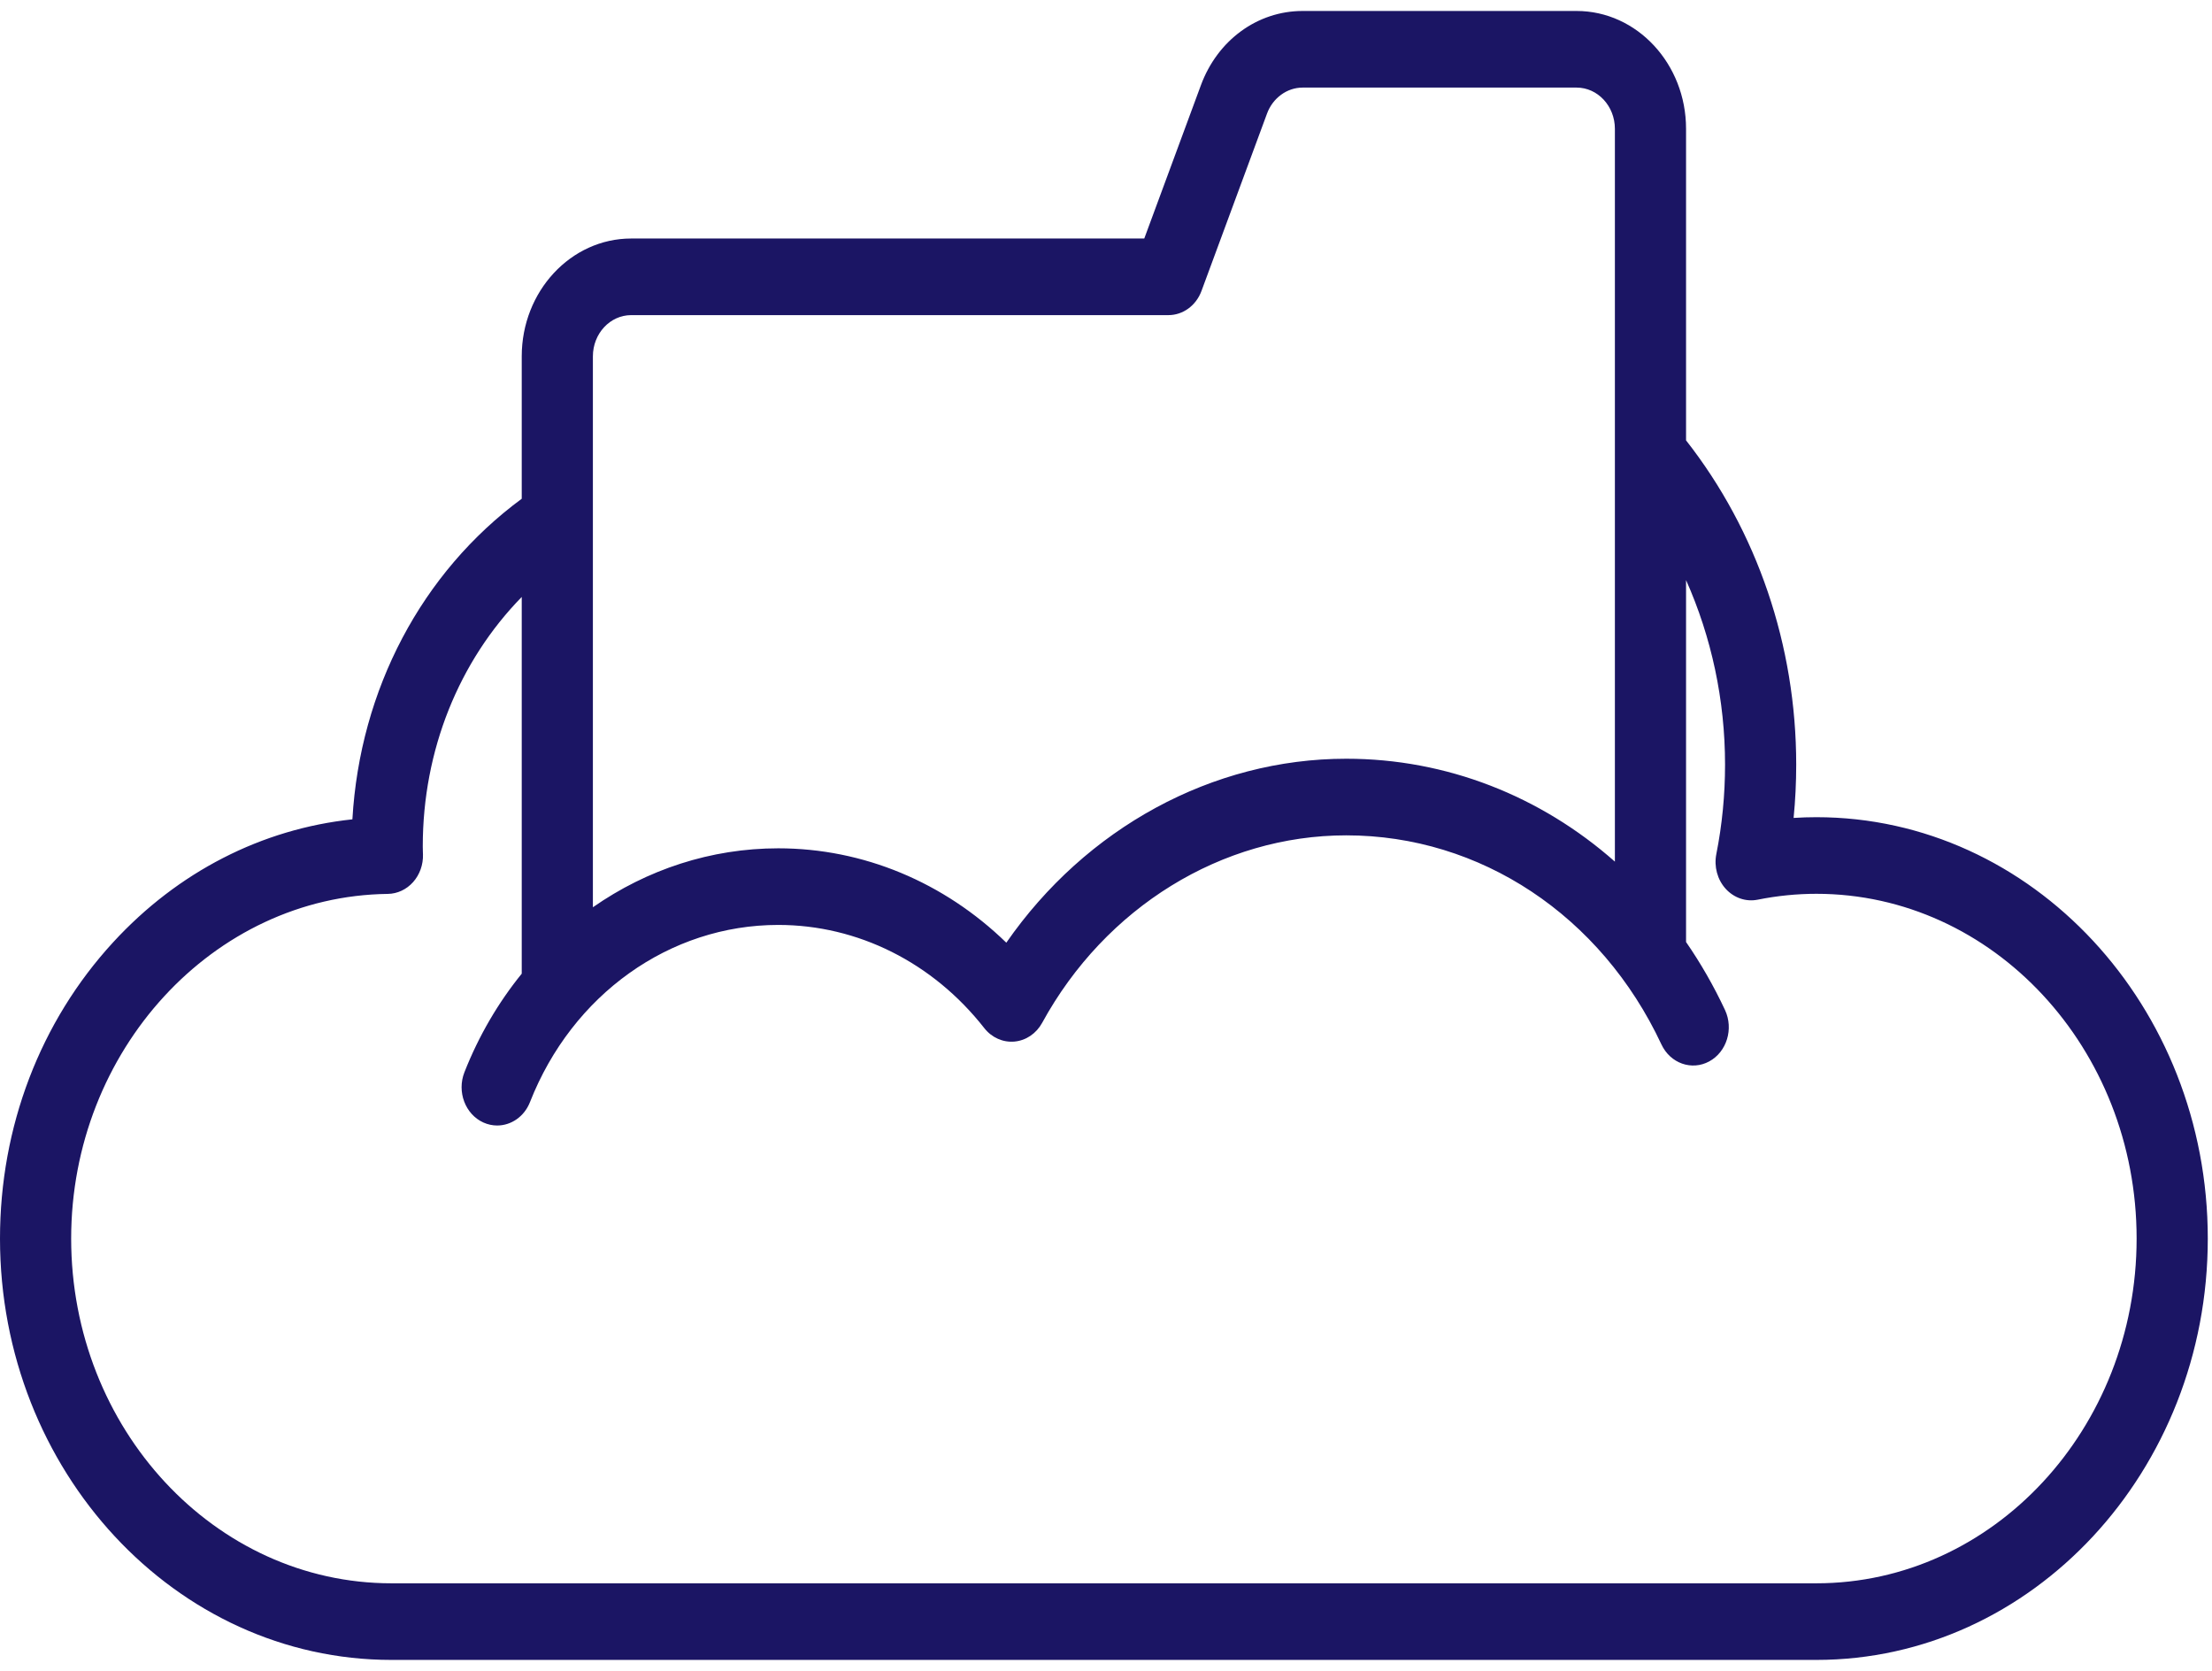 <svg xmlns="http://www.w3.org/2000/svg" width="200" height="151" viewBox="0 0 200 151">
  <path fill="#1B1564" fill-rule="evenodd" d="M164.23,73.865 C163.545,73.865 162.86,73.887 162.171,73.931 C162.328,72.334 162.406,70.725 162.406,69.113 C162.406,58.345 158.872,47.996 152.446,39.804 L152.446,11.643 C152.446,5.768 148.006,0.992 142.55,0.992 L117.774,0.992 C113.694,0.992 110.085,3.627 108.581,7.703 L103.46,21.559 L57.069,21.559 C51.611,21.559 47.173,26.336 47.173,32.21 L47.173,45.081 C38.13,51.74 32.542,62.321 31.862,74.059 C23.674,74.927 16.088,78.802 10.236,85.165 C3.634,92.34 0,101.853 0,111.951 C0,132.951 15.874,150.038 35.389,150.038 L164.23,150.038 C183.743,150.038 199.619,132.951 199.619,111.951 C199.619,90.949 183.743,73.865 164.23,73.865 Z M53.607,32.21 C53.607,30.154 55.159,28.484 57.069,28.484 L105.642,28.484 C106.96,28.484 108.145,27.619 108.632,26.302 L114.561,10.261 C115.078,8.859 116.368,7.917 117.774,7.917 L142.55,7.917 C144.458,7.917 146.012,9.587 146.012,11.643 L146.012,77.882 C139.299,71.956 130.791,68.581 121.724,68.581 C109.603,68.581 98.172,74.854 90.987,85.208 C85.361,79.742 78.048,76.678 70.369,76.678 C64.276,76.678 58.491,78.598 53.607,82.007 L53.607,32.21 Z M164.23,143.113 L35.389,143.113 C19.423,143.113 6.434,129.133 6.434,111.951 C6.434,94.964 19.278,80.988 35.064,80.799 C35.929,80.787 36.754,80.402 37.353,79.73 C37.952,79.056 38.273,78.152 38.243,77.222 L38.235,76.998 C38.231,76.834 38.225,76.667 38.225,76.5 C38.225,67.822 41.488,59.772 47.173,53.958 L47.173,88.01 C45.055,90.618 43.293,93.612 41.99,96.923 C41.299,98.683 42.064,100.715 43.702,101.461 C44.11,101.645 44.536,101.733 44.952,101.733 C46.207,101.733 47.398,100.94 47.918,99.619 C51.74,89.89 60.554,83.603 70.369,83.603 C77.559,83.603 84.348,87.002 88.996,92.931 C89.668,93.788 90.686,94.241 91.727,94.146 C92.766,94.051 93.698,93.42 94.227,92.453 C99.944,82 110.479,75.506 121.724,75.506 C133.843,75.506 144.764,82.749 150.22,94.407 C151.02,96.114 152.953,96.801 154.541,95.94 C156.127,95.081 156.765,92.999 155.967,91.29 C154.945,89.11 153.766,87.059 152.446,85.147 L152.446,52.435 C154.746,57.594 155.972,63.281 155.972,69.113 C155.972,71.839 155.708,74.557 155.184,77.197 C154.96,78.328 155.276,79.505 156.026,80.334 C156.778,81.162 157.863,81.533 158.921,81.322 C160.682,80.968 162.469,80.79 164.23,80.79 C180.194,80.79 193.184,94.768 193.184,111.951 C193.184,129.135 180.194,143.113 164.23,143.113 Z"/>
</svg>
